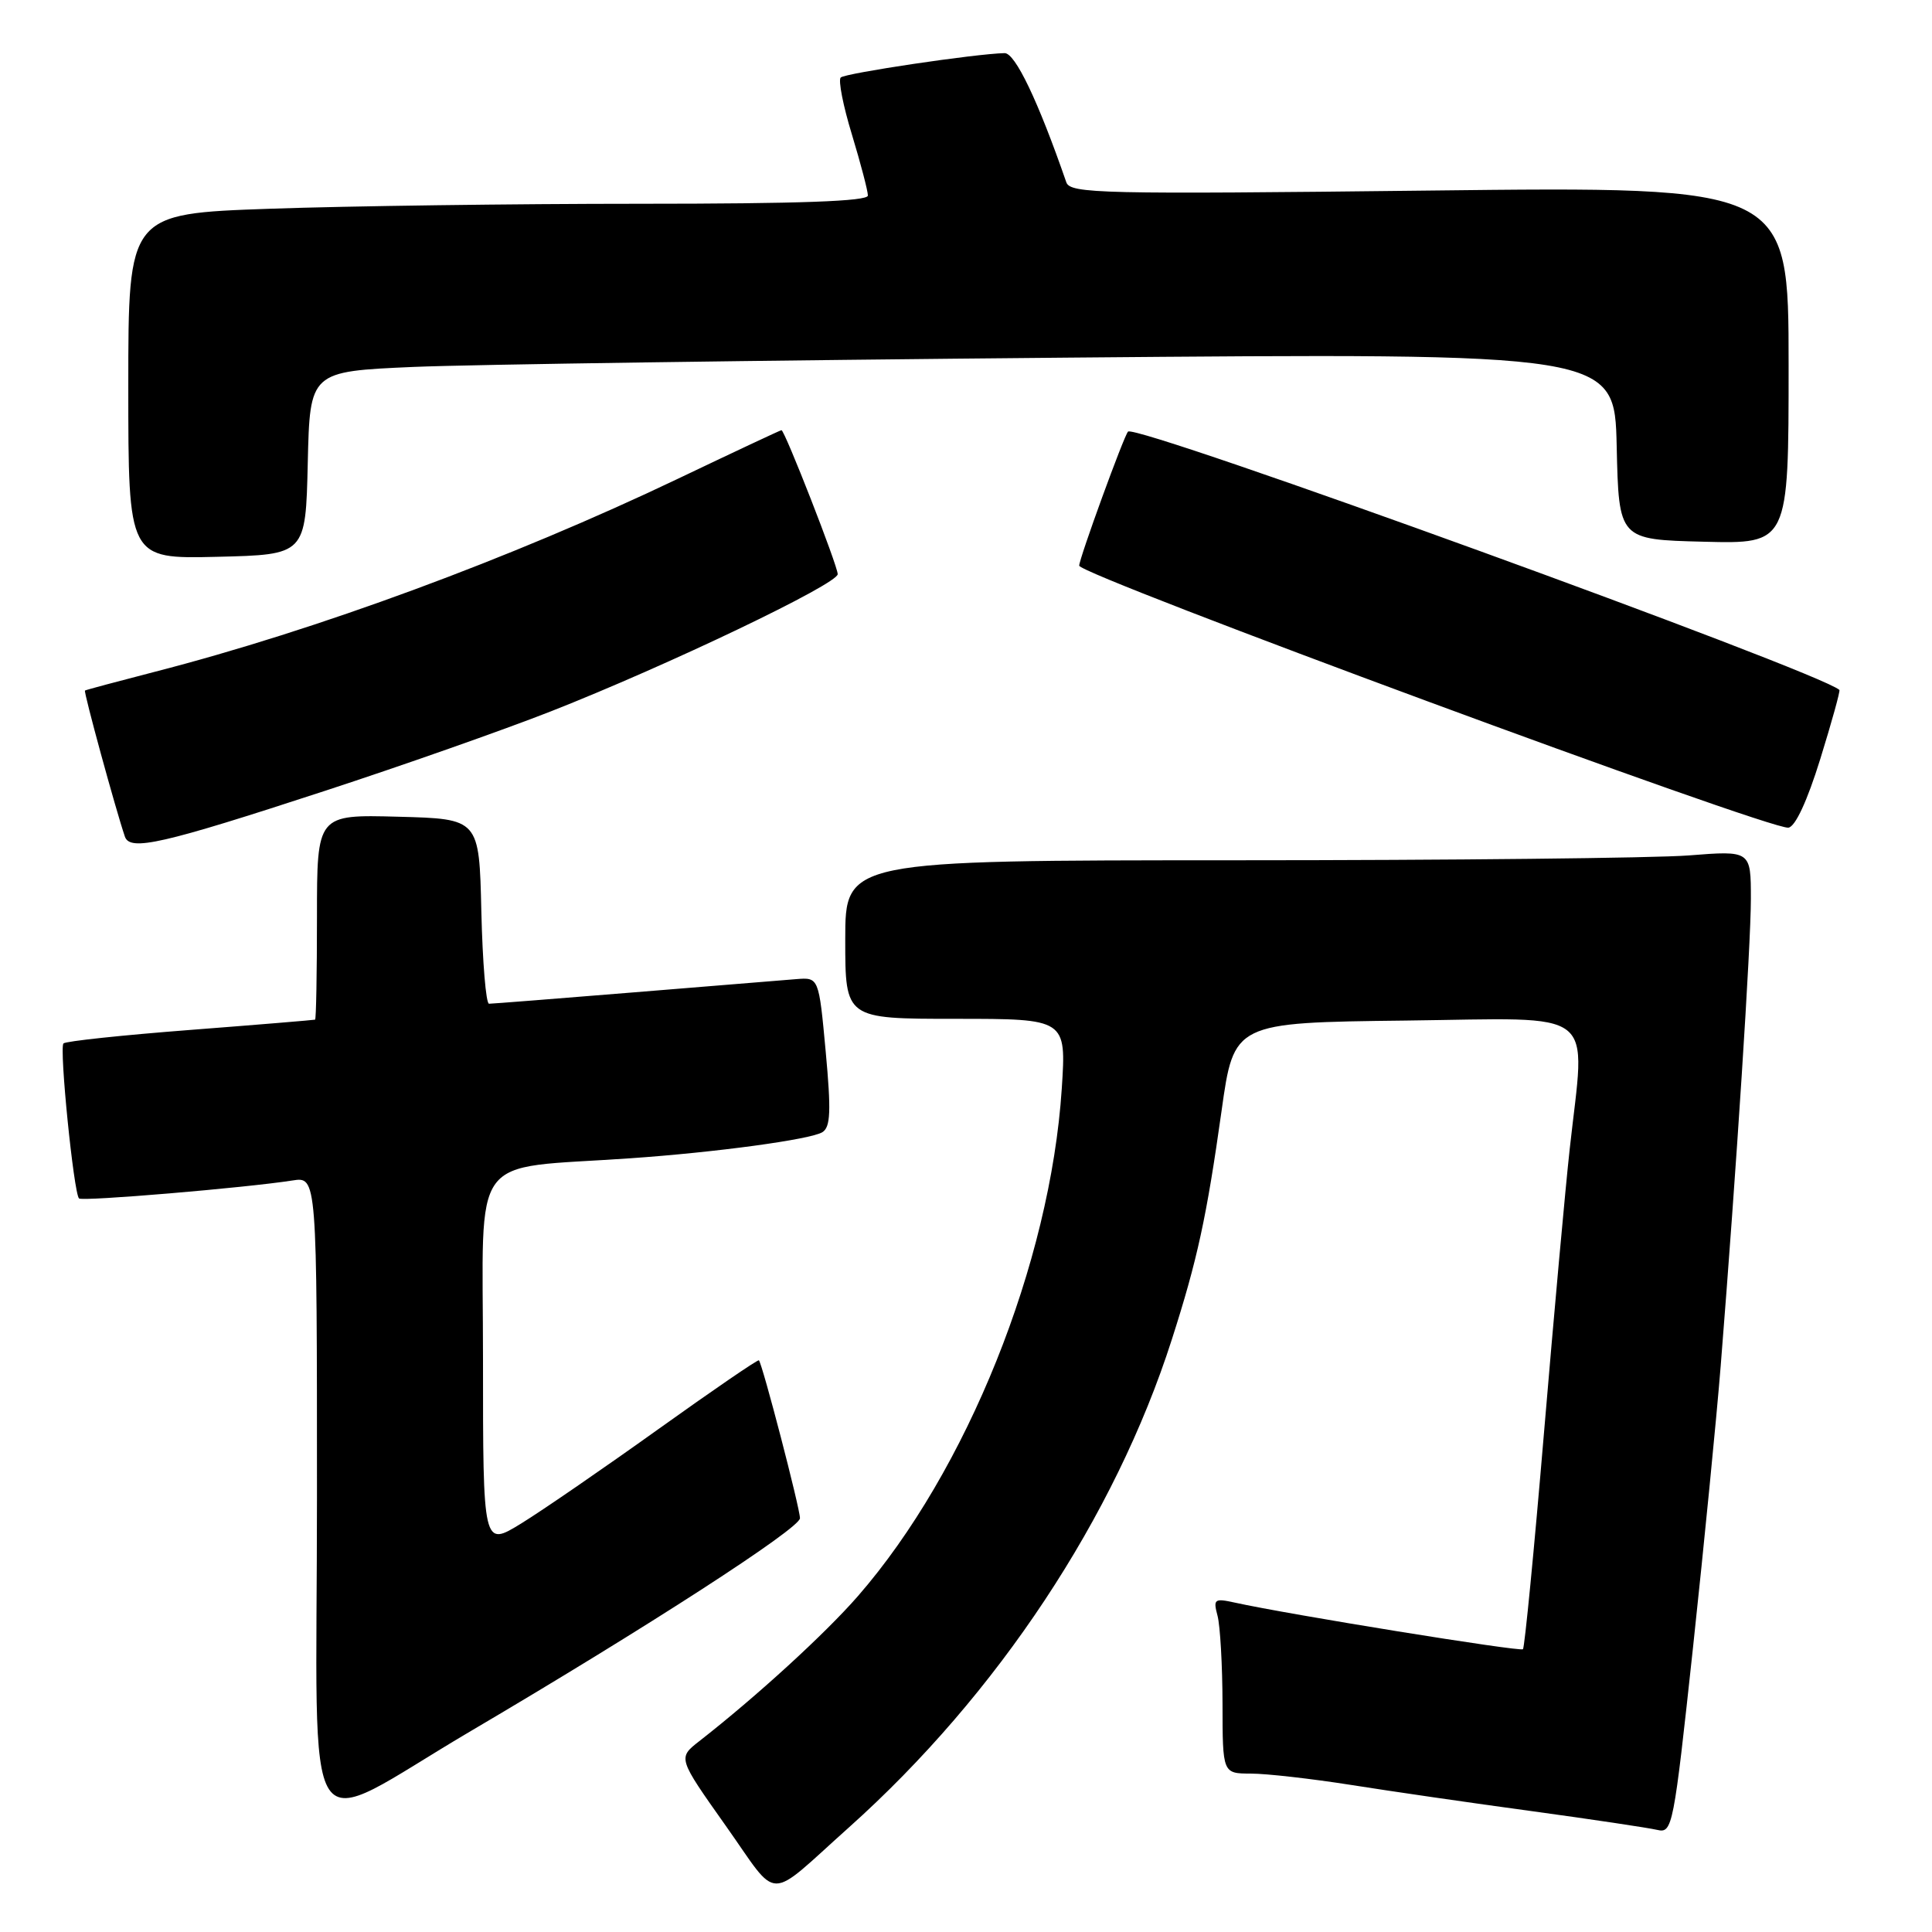 <?xml version="1.0" encoding="UTF-8" standalone="no"?>
<!DOCTYPE svg PUBLIC "-//W3C//DTD SVG 1.1//EN" "http://www.w3.org/Graphics/SVG/1.1/DTD/svg11.dtd" >
<svg xmlns="http://www.w3.org/2000/svg" xmlns:xlink="http://www.w3.org/1999/xlink" version="1.1" viewBox="0 0 256 256">
 <g >
 <path fill="currentColor"
d=" M 112.50 242.13 C 132.16 224.54 147.75 200.99 155.27 177.50 C 158.66 166.94 159.88 161.29 161.86 147.22 C 163.50 135.50 163.50 135.50 186.25 135.23 C 212.19 134.92 210.08 133.27 207.99 152.29 C 207.43 157.36 205.90 174.24 204.59 189.81 C 203.28 205.39 202.02 218.31 201.80 218.53 C 201.44 218.89 170.75 213.93 163.60 212.35 C 160.91 211.76 160.74 211.89 161.33 214.10 C 161.68 215.42 161.98 220.66 161.99 225.75 C 162.00 235.00 162.00 235.00 165.75 235.01 C 167.81 235.01 173.78 235.69 179.00 236.51 C 184.22 237.34 195.03 238.91 203.00 239.99 C 210.97 241.08 218.44 242.20 219.59 242.47 C 221.61 242.94 221.76 242.17 224.34 218.23 C 225.80 204.63 227.45 187.88 228.00 181.00 C 230.09 154.82 232.00 125.25 232.00 119.10 C 232.00 112.70 232.00 112.70 223.75 113.35 C 219.21 113.70 192.21 113.99 163.75 113.99 C 112.00 114.00 112.00 114.00 112.00 124.50 C 112.00 135.00 112.00 135.00 126.65 135.00 C 141.29 135.00 141.29 135.00 140.69 144.25 C 139.17 167.39 128.11 194.92 113.68 211.49 C 109.34 216.47 100.27 224.77 92.65 230.72 C 89.81 232.94 89.81 232.94 96.15 241.90 C 103.38 252.11 101.37 252.08 112.50 242.13 Z  M 62.39 229.37 C 85.66 215.67 106.00 202.52 106.00 201.17 C 106.00 199.85 101.04 180.79 100.56 180.25 C 100.43 180.11 94.43 184.22 87.22 189.38 C 80.01 194.54 71.84 200.16 69.06 201.87 C 64.00 204.98 64.00 204.98 64.00 180.09 C 64.00 152.11 61.89 154.99 83.50 153.48 C 94.90 152.69 107.40 150.99 108.97 150.02 C 110.05 149.35 110.14 147.25 109.41 139.34 C 108.50 129.50 108.50 129.50 105.50 129.74 C 103.85 129.87 94.18 130.66 84.02 131.49 C 73.85 132.32 65.20 133.00 64.80 133.00 C 64.39 133.00 63.94 127.49 63.78 120.75 C 63.50 108.50 63.50 108.50 52.75 108.22 C 42.00 107.93 42.00 107.93 42.00 121.47 C 42.00 128.91 41.89 135.05 41.75 135.11 C 41.61 135.16 34.17 135.78 25.22 136.47 C 16.27 137.16 8.70 137.96 8.41 138.26 C 7.83 138.84 9.77 158.10 10.47 158.80 C 10.89 159.22 32.56 157.39 38.75 156.42 C 42.00 155.91 42.00 155.91 42.00 198.38 C 42.00 246.76 39.45 242.88 62.39 229.37 Z  M 43.00 104.81 C 53.17 101.49 66.67 96.74 72.99 94.26 C 88.43 88.19 111.00 77.39 111.00 76.08 C 111.00 74.97 103.98 57.00 103.55 57.00 C 103.41 57.00 97.22 59.91 89.78 63.46 C 67.71 73.99 41.96 83.50 20.50 89.02 C 15.55 90.30 11.39 91.41 11.26 91.50 C 11.05 91.63 15.33 107.28 16.55 110.86 C 17.23 112.82 21.48 111.85 43.00 104.81 Z  M 241.20 100.56 C 242.72 95.65 243.86 91.54 243.73 91.42 C 241.03 88.97 150.55 56.11 149.47 57.19 C 148.93 57.73 143.00 74.01 143.00 74.95 C 143.00 76.18 234.49 109.99 236.97 109.67 C 237.88 109.56 239.47 106.14 241.20 100.56 Z  M 40.78 61.36 C 41.06 49.22 41.06 49.22 54.78 48.62 C 62.33 48.30 101.22 47.74 141.22 47.39 C 213.94 46.76 213.94 46.76 214.22 59.13 C 214.50 71.50 214.50 71.50 225.75 71.78 C 237.00 72.07 237.00 72.07 237.00 48.38 C 237.00 24.70 237.00 24.70 189.43 25.25 C 145.85 25.75 141.81 25.66 141.29 24.15 C 137.56 13.37 134.51 7.00 133.11 7.04 C 129.27 7.12 111.97 9.70 111.40 10.27 C 111.05 10.61 111.72 14.03 112.89 17.85 C 114.05 21.68 115.00 25.30 115.00 25.91 C 115.00 26.67 105.99 27.00 84.75 27.00 C 68.11 27.00 46.06 27.30 35.75 27.66 C 17.00 28.32 17.00 28.32 17.00 51.19 C 17.00 74.06 17.00 74.06 28.75 73.78 C 40.50 73.50 40.50 73.50 40.78 61.36 Z "/>
</g>
</svg>